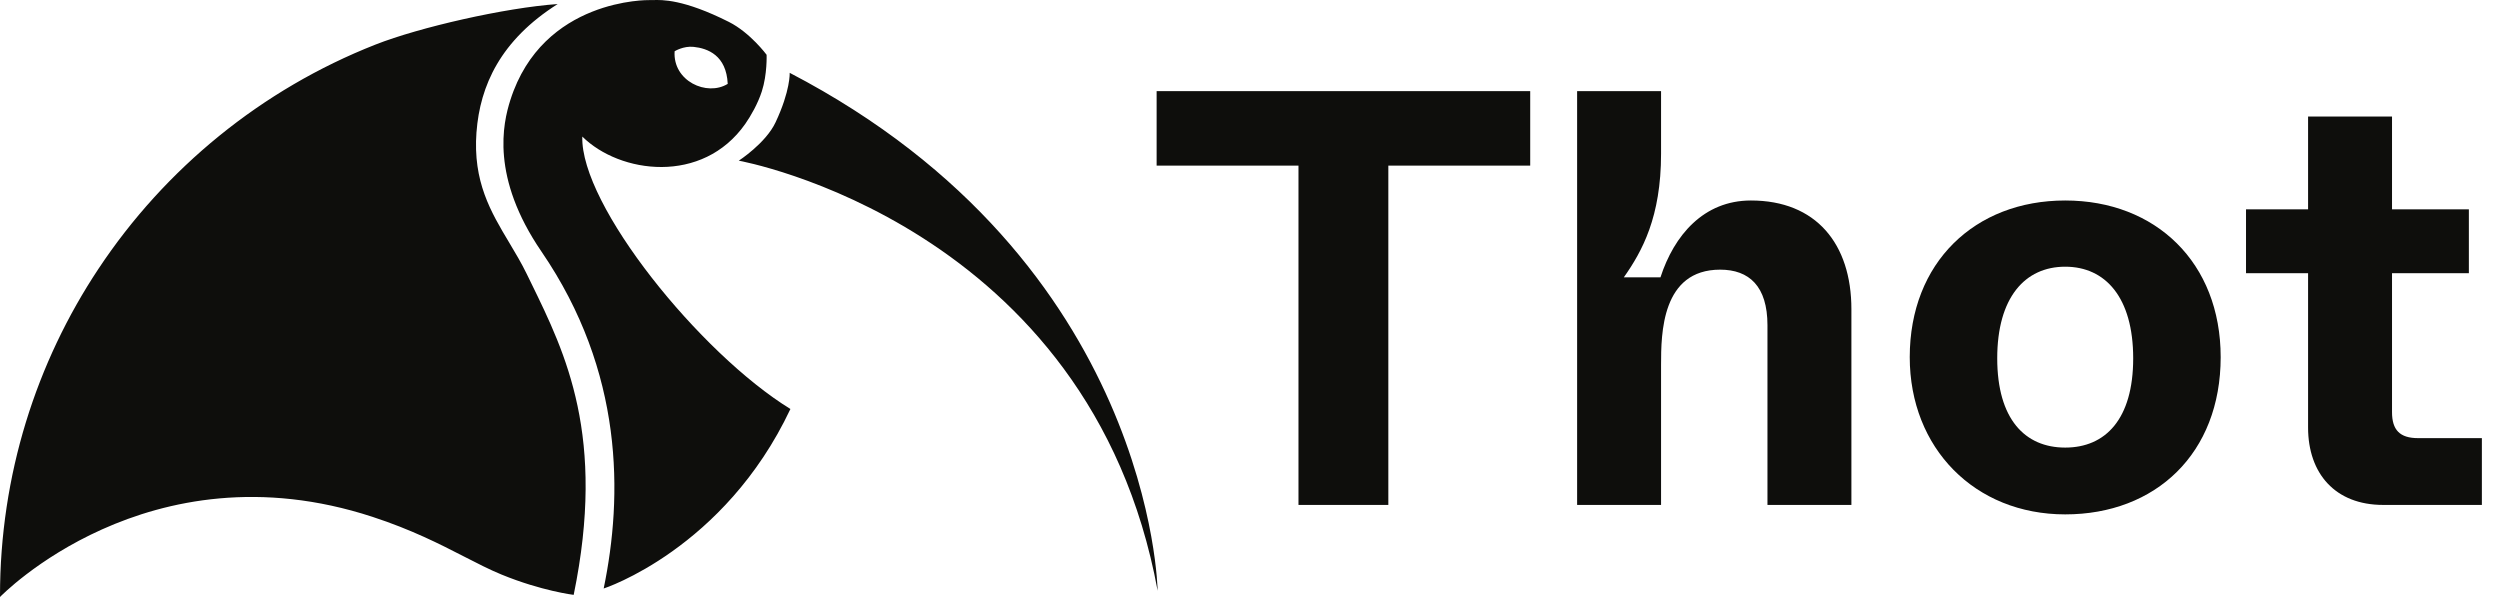 <svg width="203" height="49" viewBox="0 0 203 49" fill="none" xmlns="http://www.w3.org/2000/svg">
<path fill-rule="evenodd" clip-rule="evenodd" d="M47.283 11.089C47.114 16.649 56.847 28.703 64.182 33.21C58.809 44.597 49.019 47.793 49.019 47.786C50.575 40.268 50.662 30.211 43.969 20.43C39.832 14.389 40.838 10.017 41.439 8.129C44.077 -0.163 52.713 0.008 52.713 0.008C52.784 0.015 52.88 0.012 53.005 0.007C53.742 -0.018 55.493 -0.078 59.182 1.778C60.919 2.651 62.248 4.449 62.248 4.449C62.248 4.449 62.311 6.022 61.859 7.424C61.539 8.413 60.971 9.408 60.517 10.058C57.039 15.014 50.323 14.1 47.283 11.089ZM54.779 4.163C54.618 6.575 57.393 7.855 59.091 6.811C58.983 4.493 57.47 3.925 56.32 3.805C55.486 3.718 54.779 4.163 54.779 4.163ZM38.692 10.729C38.974 6.953 40.648 3.259 45.284 0.328C41.016 0.628 34.063 2.213 30.489 3.62C21.25 7.256 13.407 13.67 7.991 21.835C2.941 29.444 0 38.575 0 48.392V48.476C0 48.476 12.015 36.009 30.242 41.966C33.427 43.007 35.727 44.187 37.691 45.196C38.772 45.751 39.752 46.254 40.722 46.653C43.974 47.988 46.583 48.303 46.583 48.303C49.227 35.451 45.928 28.703 43.132 22.985C43.014 22.744 42.897 22.504 42.781 22.265C42.343 21.363 41.842 20.526 41.344 19.694C39.856 17.207 38.391 14.758 38.69 10.731L38.692 10.729ZM94 47.971C94 47.971 93.642 21.286 64.124 5.914C64.124 5.914 64.189 7.357 62.974 9.937C62.181 11.626 59.99 13.047 59.99 13.047C59.99 13.047 88.526 18.162 94 47.971Z" fill="#0E0E0C"/>
<path d="M112.733 41V13.448H124.253V7.4H93.918V13.448H105.437V41H112.733Z" fill="#0E0E0C"/>
<path d="M134.878 41V29.624C134.878 27.08 134.926 21.896 139.678 21.896C142.03 21.896 143.518 23.24 143.518 26.408V41H150.334V25.112C150.334 19.784 147.454 16.28 142.174 16.28C138.334 16.28 135.934 19.112 134.83 22.52H131.854C133.342 20.408 134.878 17.624 134.878 12.488V7.4H128.062V41H134.878Z" fill="#0E0E0C"/>
<path d="M167.695 41.768C175.039 41.768 180.319 36.824 180.319 29C180.319 21.32 175.039 16.28 167.695 16.28C160.351 16.28 155.071 21.32 155.071 29C155.071 36.392 160.351 41.768 167.695 41.768ZM167.695 36.344C164.431 36.344 162.175 34.04 162.175 29.096C162.175 24.152 164.431 21.656 167.695 21.656C170.959 21.656 173.215 24.152 173.215 29.096C173.215 34.04 170.959 36.344 167.695 36.344Z" fill="#0E0E0C"/>
<path d="M201.528 41V35.576H196.344C194.856 35.576 194.232 34.904 194.232 33.464V22.184H200.472V17H194.232V9.464H187.416V17H182.376V22.184H187.416V34.712C187.416 38.456 189.624 41 193.512 41H201.528Z" fill="#0E0E0C"/>
</svg>
